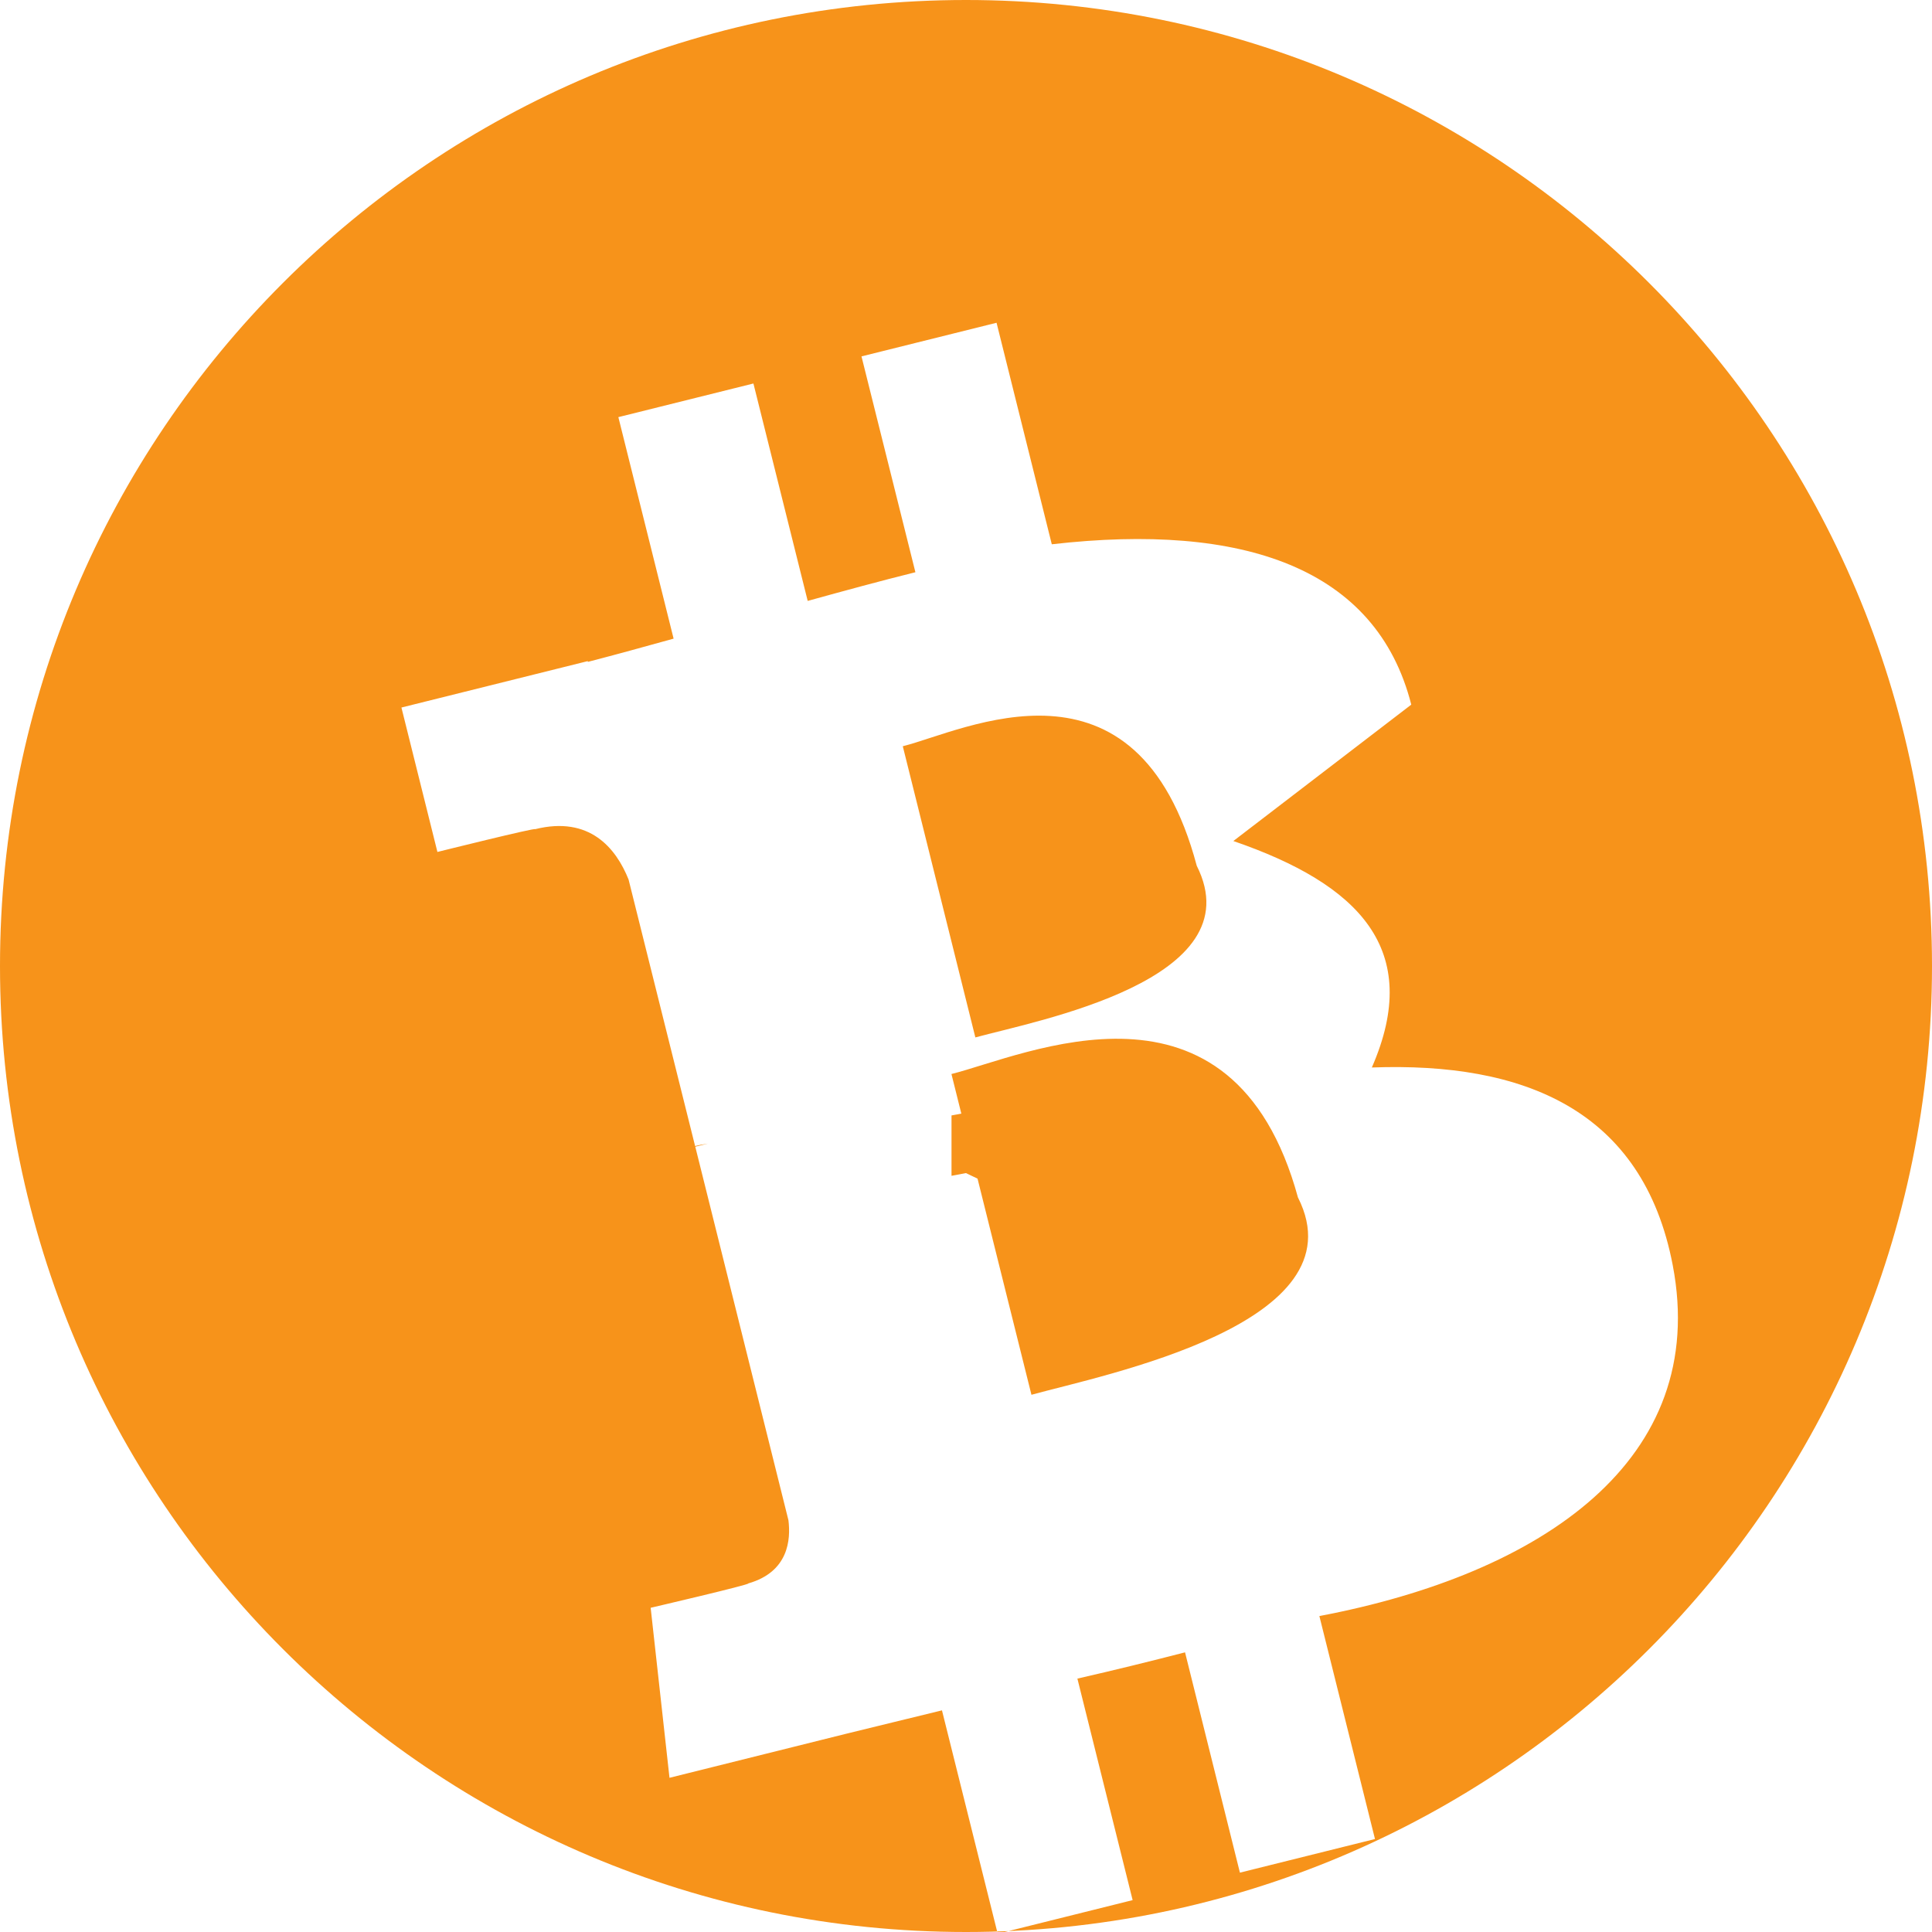 <svg xmlns="http://www.w3.org/2000/svg" viewBox="0 0 32 32"><path fill="#f7931a" d="M15.76 19.475c.33-.237.636-.483.926-.737a9.122 9.122 0 0 1-.687-.308 8.417 8.417 0 0 1-.239.045zm.926-.737a9.037 9.037 0 0 0-.926.737c.08-.014.16-.03.24-.045.233.114.463.216.686.308z"/><path fill="#f7931a" d="M16 32C7.163 32 0 24.837 0 16S7.163 0 16 0s16 7.163 16 16-7.163 16-16 16zm7.375-20.329c-.576-2.266-2.786-3.019-5.954-2.656l-.915-3.669-2.237.557.893 3.575c-.587.146-1.188.31-1.784.475l-.899-3.601-2.237.557.915 3.669c-.481.133-.953.264-1.421.385v-.013l-3.087.769.596 2.392s1.642-.409 1.618-.377c.901-.225 1.339.312 1.548.833l1.102 4.415c.056-.014.129-.029.21-.04l-.207.051 1.543 6.187c.039.318.005.854-.664 1.046.036.019-1.618.404-1.618.404l.312 2.816 2.912-.726c.542-.135 1.077-.261 1.601-.391l.923 3.7 2.235-.557-.915-3.669c.611-.139 1.204-.286 1.783-.435l.909 3.649 2.237-.557-.921-3.693c3.689-.7 6.469-2.587 5.853-5.81-.495-2.588-2.484-3.368-4.984-3.276.854-1.955-.214-3.036-2.294-3.751zm-1.874 8.168c1.051 2.088-3.208 2.929-4.417 3.263l-1.325-5.313c1.208-.301 4.655-1.929 5.741 2.051zm-1.679-5.499c.955 1.896-2.652 2.565-3.667 2.843l-1.202-4.823c1.015-.253 3.878-1.742 4.869 1.98z"/></svg>